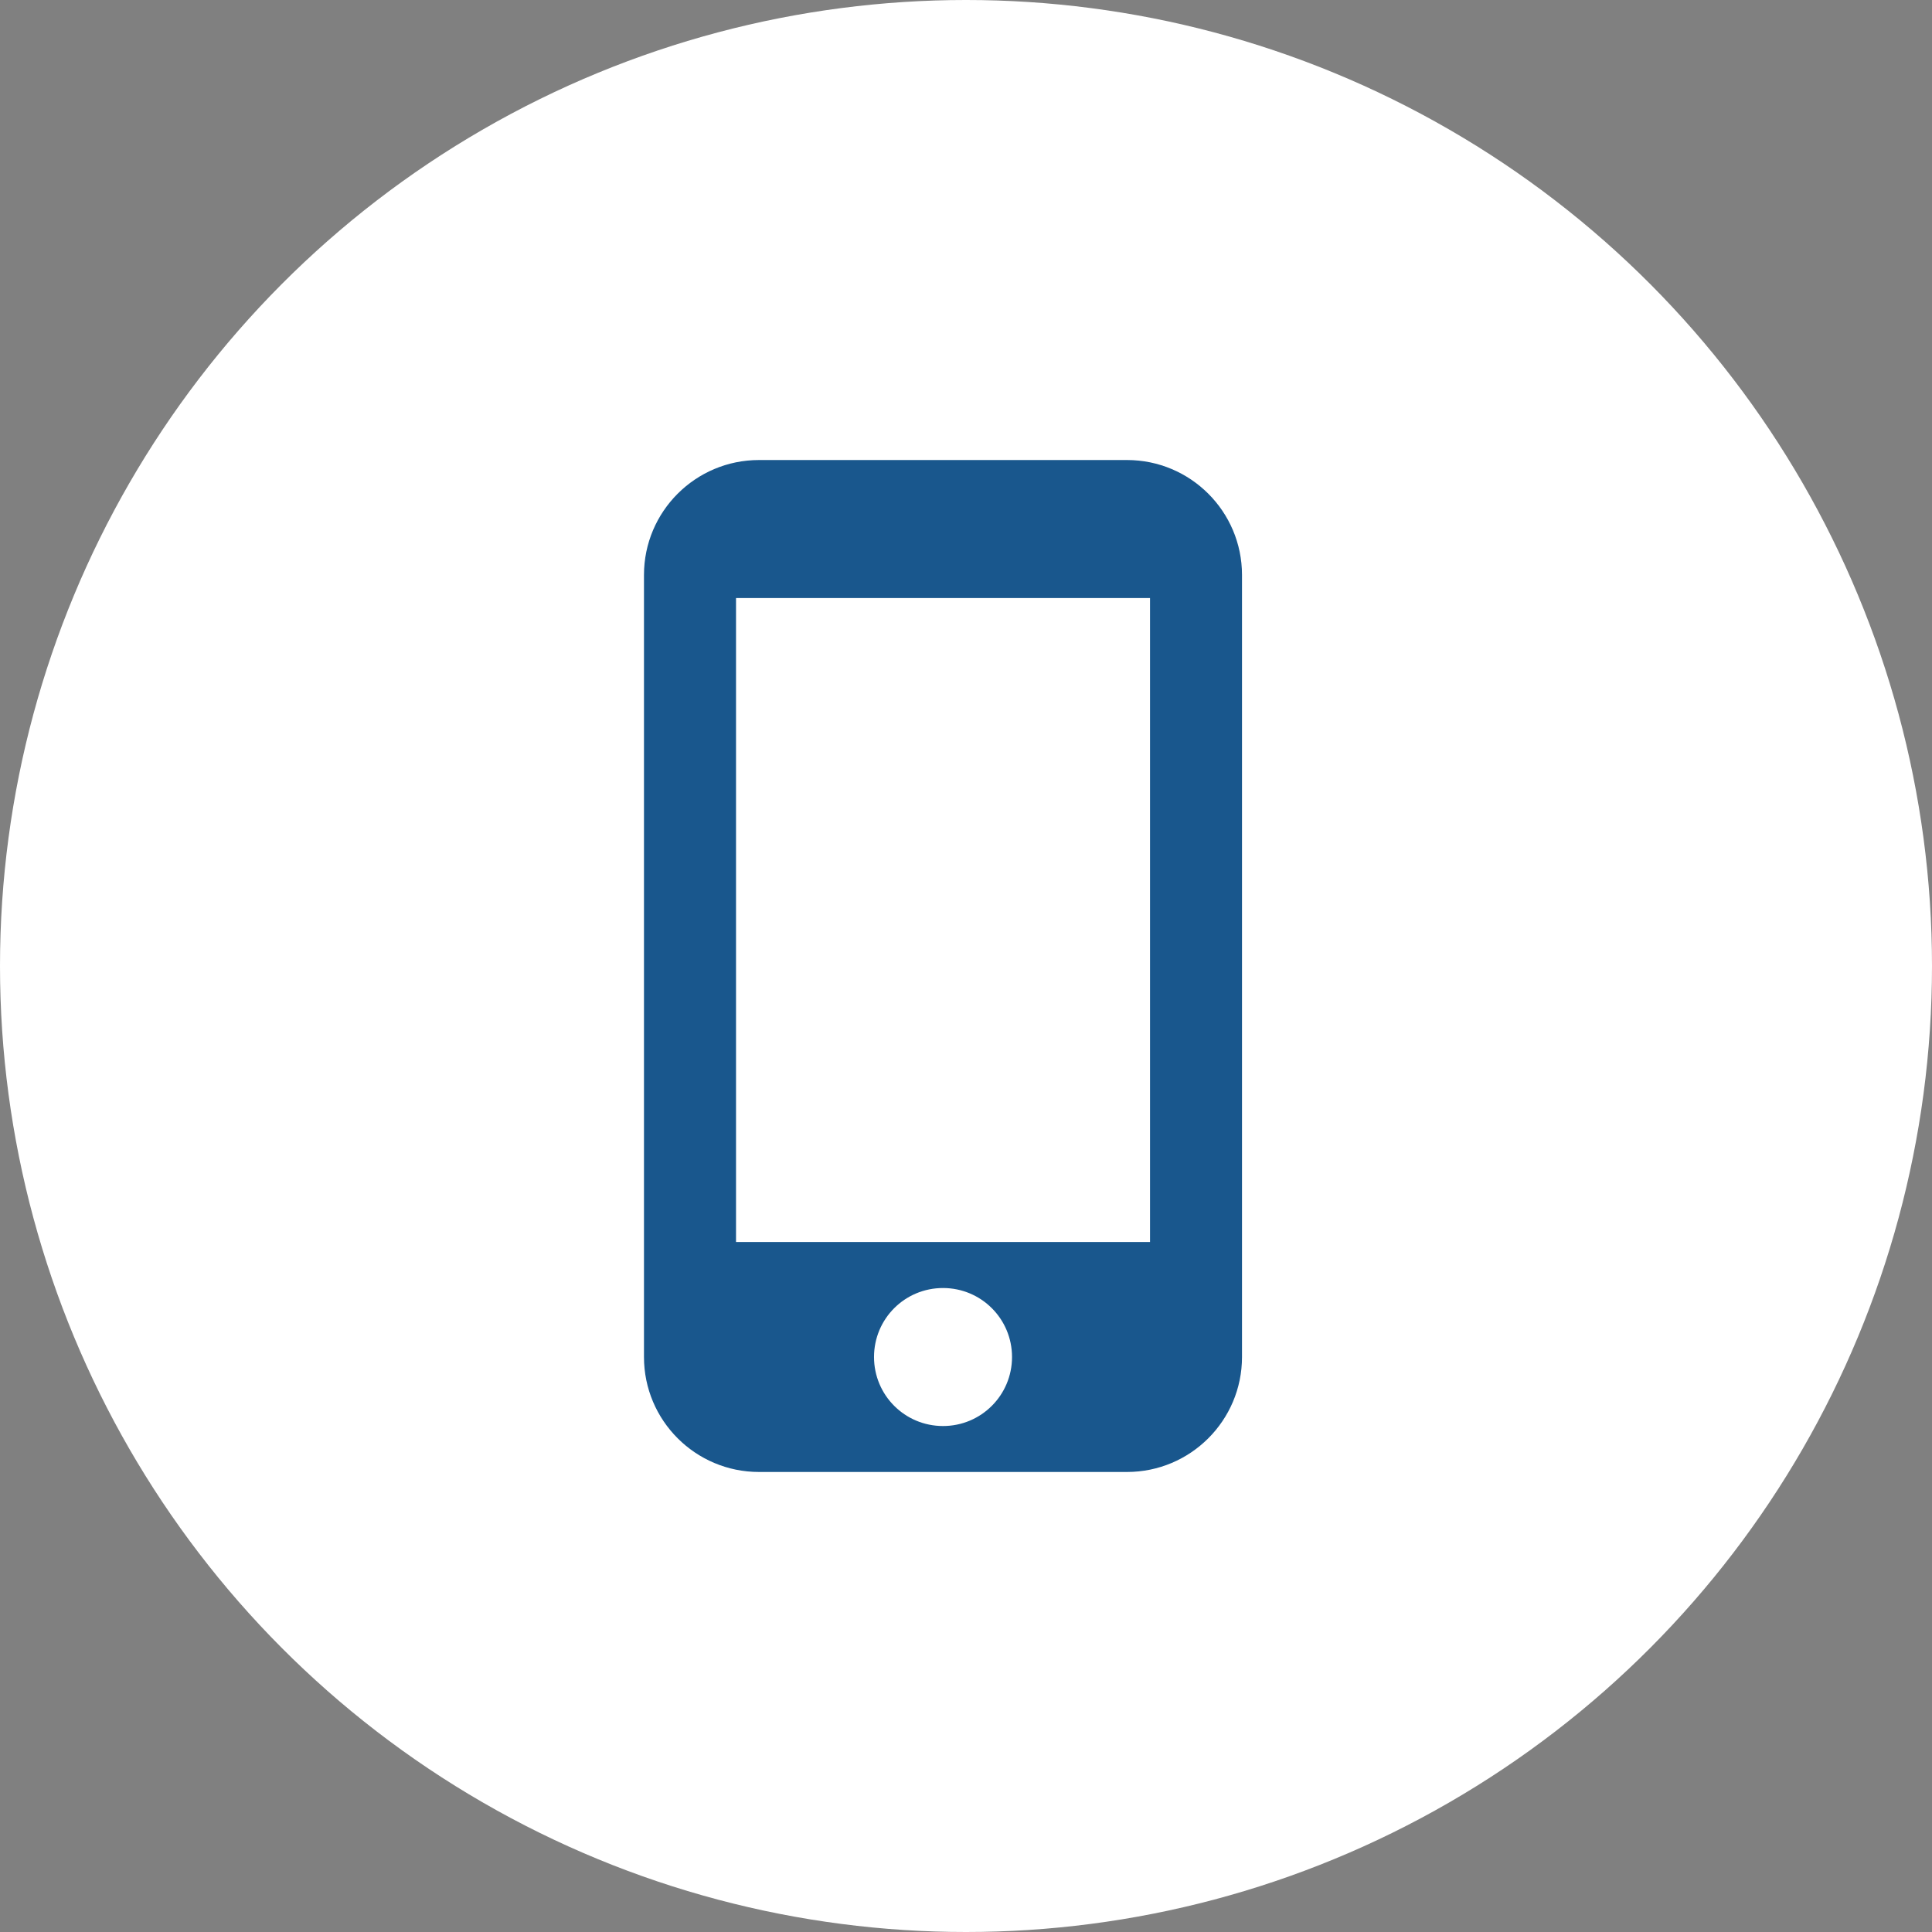 <svg width="28" height="28" viewBox="0 0 28 28" fill="none" xmlns="http://www.w3.org/2000/svg">
<rect x="0" y="0" width="28" height="28" fill="#808080" stroke="none"/>
<circle cx="14" cy="14" r="14" fill="white"/>
<path d="M16.333 6.667H11C10.08 6.667 9.333 7.413 9.333 8.333V19.667C9.333 20.587 10.08 21.333 11 21.333H16.333C17.253 21.333 18 20.587 18 19.667V8.333C18 7.413 17.253 6.667 16.333 6.667ZM13.667 20.667C13.113 20.667 12.667 20.22 12.667 19.667C12.667 19.113 13.113 18.667 13.667 18.667C14.22 18.667 14.667 19.113 14.667 19.667C14.667 20.22 14.22 20.667 13.667 20.667ZM16.667 18H10.667V8.667H16.667V18Z" fill="#19578D"/>
</svg>
